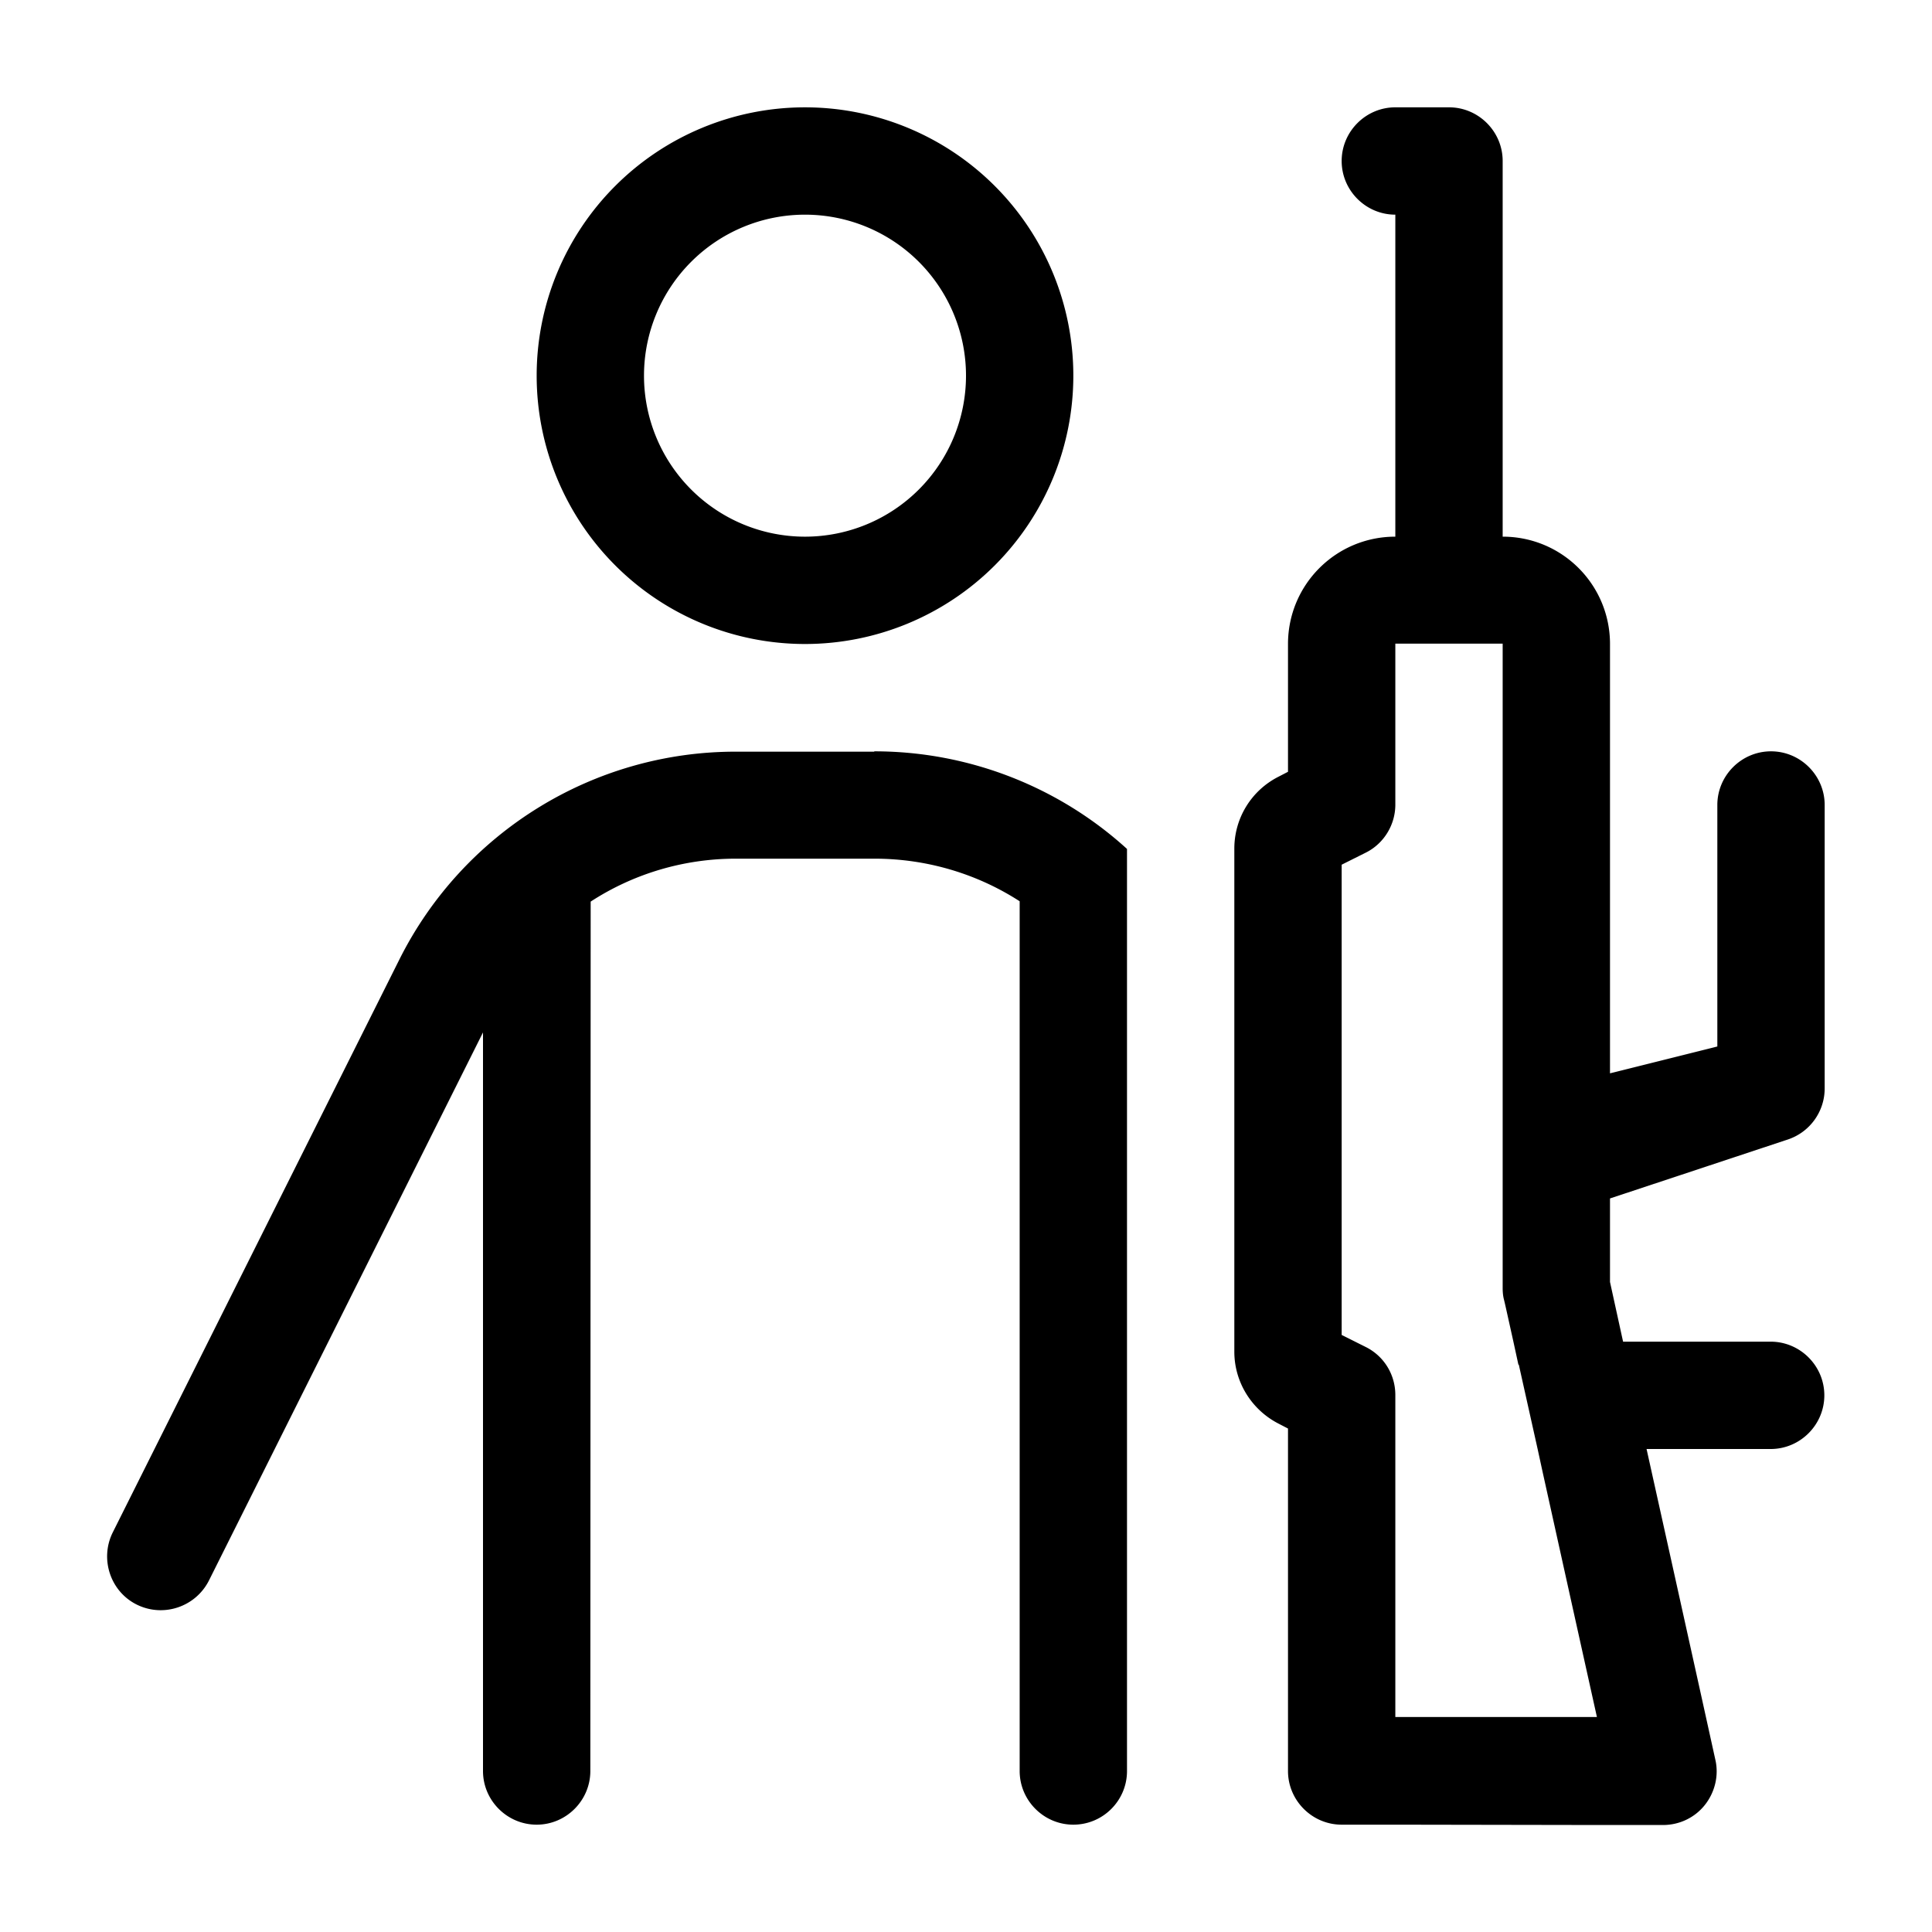 <svg xmlns="http://www.w3.org/2000/svg" width="24" height="24" viewBox="0 0 576 512"><path d="M260.7 192c28.3 0 55.1 10.7 75.3 29.1l0 275.1c-.1 8.7-7.2 15.8-16 15.8c-8.8 0-16-7.2-16-16l0-259.3c-12.7-8.2-27.7-12.7-43.3-12.7l-41.3 0c-15.7 0-30.7 4.6-43.3 12.8L176 496c0 8.8-7.2 16-16 16s-16-7.2-16-16l0-220.2L62.3 439.2c-4 7.9-13.6 11.1-21.5 7.2s-11.1-13.6-7.2-21.5l85.5-170.9c19-37.9 57.8-61.9 100.2-61.9l41.3 0zM288 80a48 48 0 1 0 -96 0 48 48 0 1 0 96 0zM160 80a80 80 0 1 1 160 0A80 80 0 1 1 160 80zM480 336l0 14.2 3.9 17.8 7.1 0 36.9 0c8.8 0 16 7.2 16 16s-7.2 16-16 16l-4.2 0-32.8 0 7.1 32 9.1 41.1 4.3 19.5c1.1 4.7-.1 9.7-3.1 13.5s-7.6 6-12.5 6l-19.9 0L416 512l-16 0c-8.8 0-16-7.2-16-16l0-16 0-86.1-2.7-1.4c-8.1-4.1-13.3-12.4-13.3-21.5l0-4.9 0-140.2 0-4.9c0-9.1 5.1-17.4 13.3-21.5l2.7-1.4 0-38.1c0-17.7 14.3-32 32-32l0-32 0-32 0-32c-8.8 0-16-7.2-16-16s7.2-16 16-16l16 0c8.8 0 16 7.2 16 16l0 16 0 64 0 32c17.7 0 32 14.3 32 32l0 48 0 47 0 1 0 24 0 8 32-8 0-24 0-48c0-8.8 7.2-16 16-16s16 7.2 16 16l0 72 0 12.5c0 6.9-4.4 13-10.9 15.2l-.9 .3L480 325.3l0 10.7zm-27.3 38.9l-1.5-6.9-2.4-10.8-.4-1.7s0 0 0 0c-.3-1.1-.4-2.3-.4-3.5l0-1.8 0-14.2 0-7 0-3.7 0-23.1 0-6.3 0-8 0-32 0-48 0-16 0-32-32 0 0 32 0 6.1 0 9.9c0 6-3.4 11.6-8.8 14.3c0 0 0 0 0 0l-7.2 3.6 0 140.2 7.2 3.6c0 0 0 0 0 0c5.4 2.7 8.8 8.2 8.8 14.3l0 9.9 0 54.1 0 32 27.3 0 4.7 0 28.1 0-7.1-32-9.1-41.1-1.5-6.9-5.6-25.1z"/></svg>